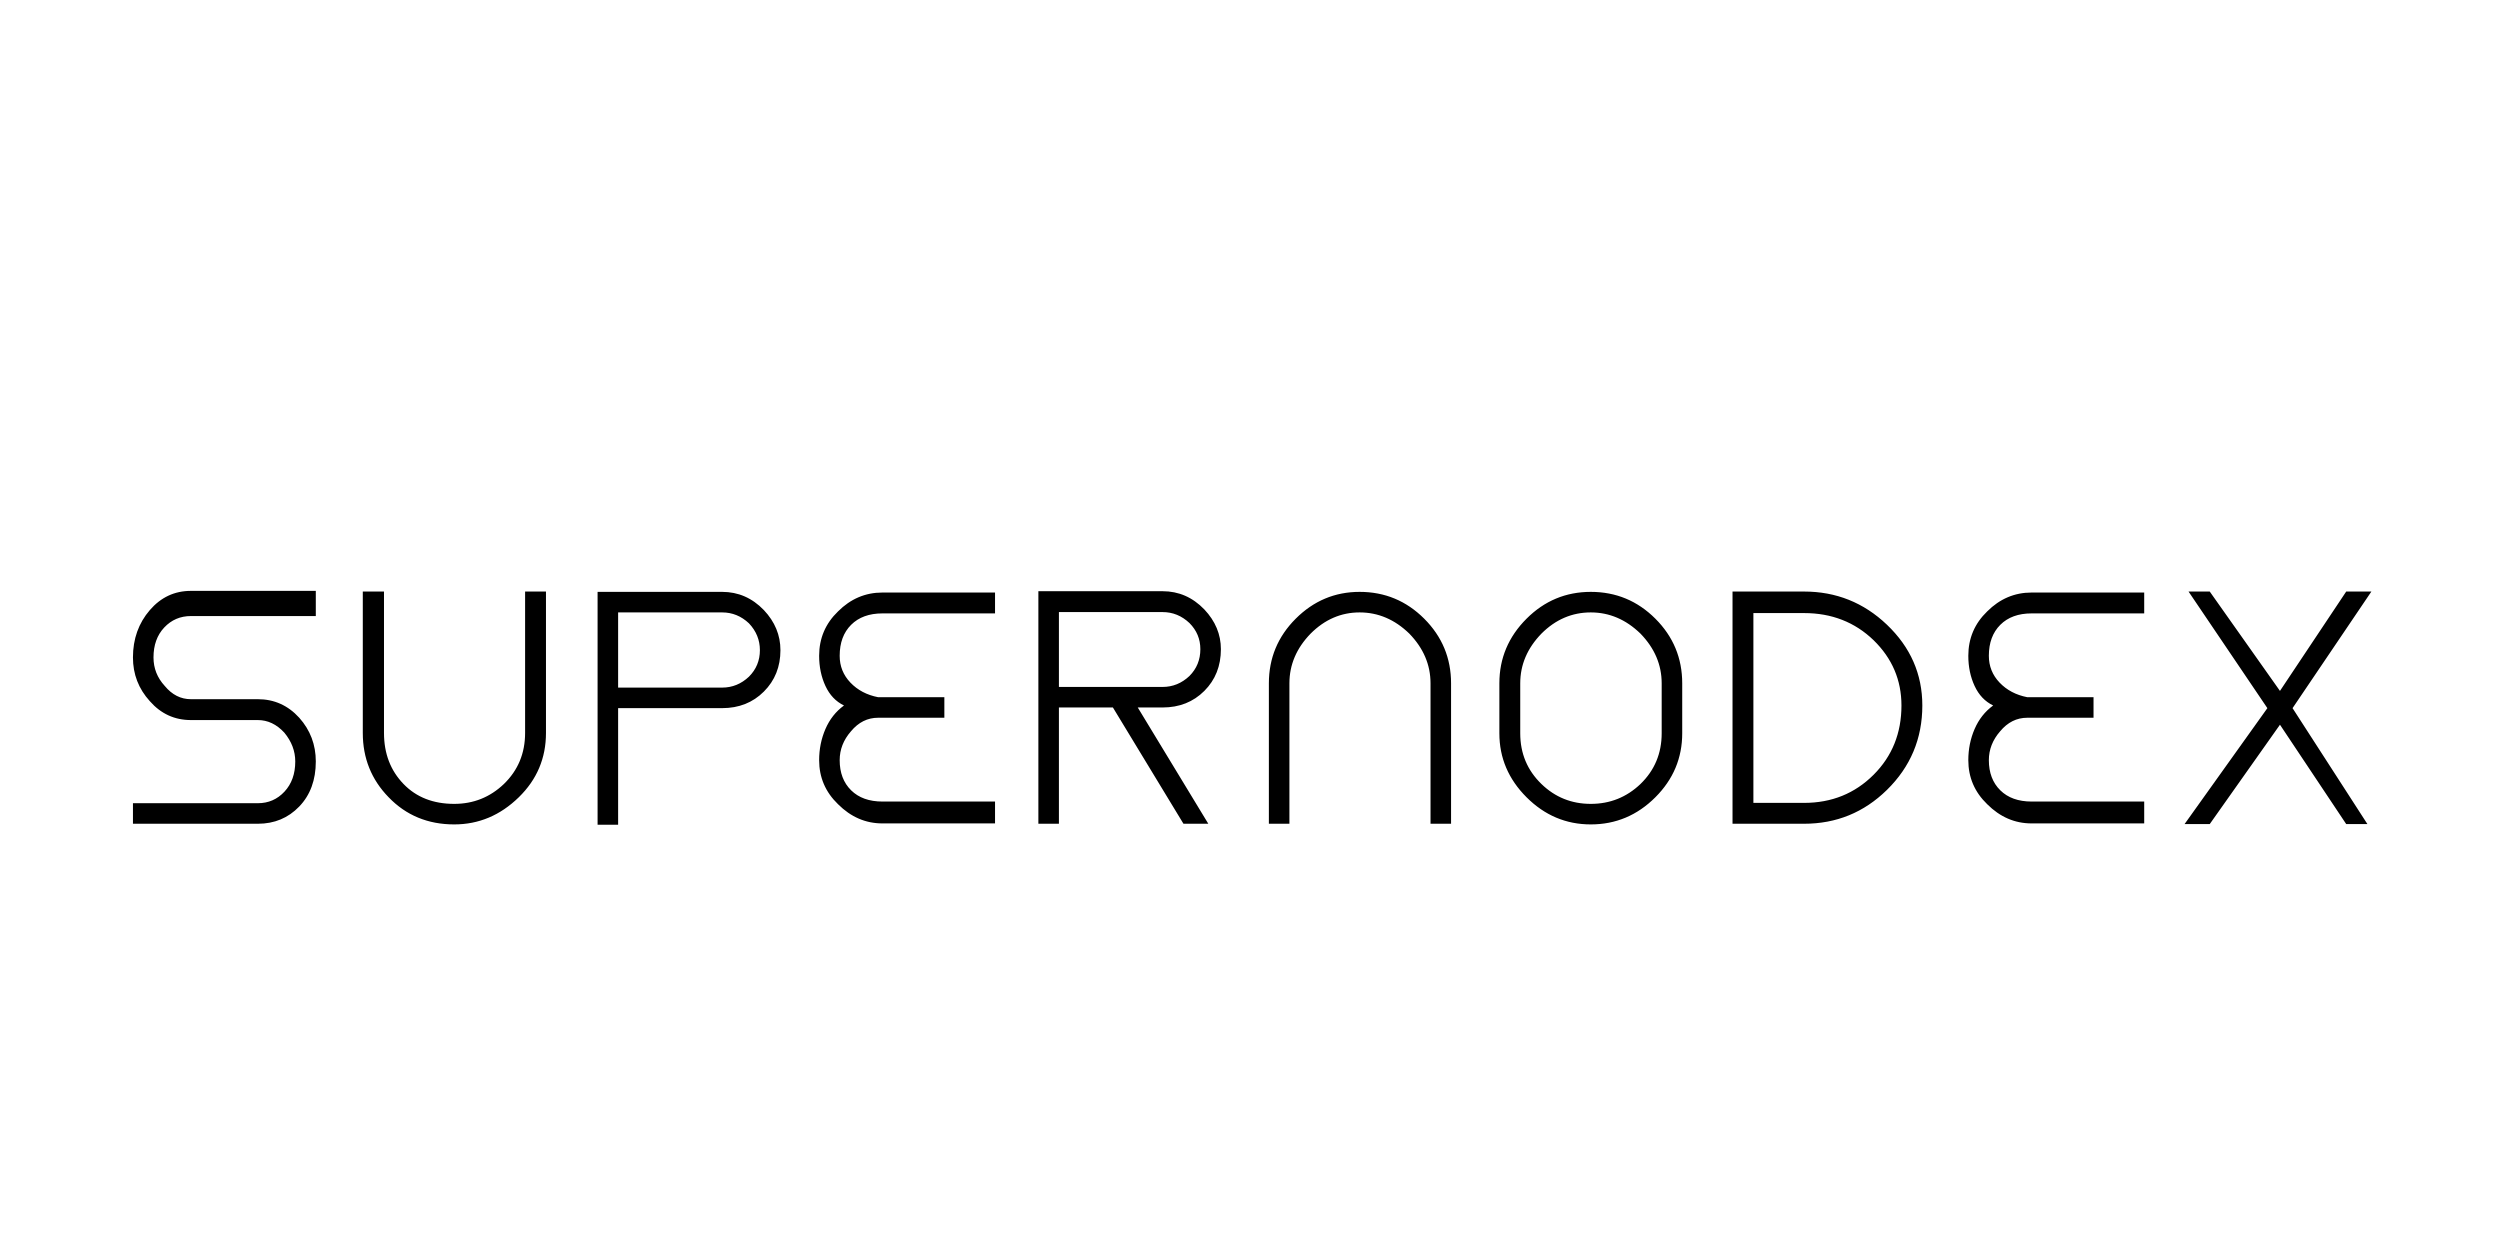 <?xml version="1.0"?>
<svg version="1.1" xmlns="http://www.w3.org/2000/svg" width="400" height="200" style="border: dashed 2px #aaa"><path fill="#" d=""/><path fill="#" d="M30.547,98.569l19.981,0l0-4.028l-19.981,0q-3.922,0-6.572,3.074q-2.703,3.127-2.703,7.579q0,4.028,2.703,6.996q2.65,3.021,6.572,3.021l5.3,0l5.406,0q2.385,0,4.24,2.014q1.749,2.12,1.749,4.611q0,2.968-1.722,4.823t-4.266,1.855l-19.981,0l0,3.286l19.981,0q3.975,0,6.625-2.756t2.65-7.208q0-4.028-2.65-6.996q-2.703-2.968-6.625-2.968l-5.406,0l-5.3,0q-2.438,0-4.187-2.12q-1.802-1.961-1.802-4.558q0-2.968,1.722-4.796t4.266-1.829z M87.355,94.647l-3.339,0l0,22.631q0,4.876-3.392,8.162q-3.339,3.18-7.95,3.18q-5.035,0-8.109-3.18q-3.127-3.233-3.127-8.162l0-22.631l-3.392,0l0,22.631q0,6.042,4.134,10.282q4.187,4.346,10.494,4.346q5.883,0,10.335-4.346q4.346-4.24,4.346-10.282l0-22.631z M115.542,94.7l-16.642,0l-3.286,0l0,37.259l3.286,0l0-18.656l16.642,0q4.028,0,6.678-2.65t2.65-6.625q0-3.604-2.65-6.413q-2.809-2.915-6.678-2.915z M115.542,110.017l-16.642,0l0-12.031l16.642,0q2.438,0,4.293,1.749q1.749,1.855,1.749,4.293q0,2.491-1.749,4.24q-1.855,1.749-4.293,1.749z M134.349,121.624q0-2.544,1.802-4.611q1.802-2.173,4.346-2.173l0.689,0l9.911,0l0-3.286l-9.911,0l-0.689,0q-2.703-0.53-4.426-2.332t-1.722-4.293q0-3.127,1.829-4.955t5.008-1.829l18.02,0l0-3.339l-18.02,0q-4.081,0-7.102,3.021q-3.021,2.915-3.021,7.102q0,2.65,1.007,4.823t2.968,3.127q-1.961,1.431-2.968,3.763t-1.007,4.982q0,4.134,3.021,7.049q3.074,3.074,7.102,3.074l18.02,0l0-3.498l-18.02,0q-3.18,0-5.008-1.802t-1.829-4.823z M182.04,113.197l3.975,0q4.028,0,6.678-2.65t2.65-6.678q0-3.551-2.65-6.36q-2.809-2.915-6.678-2.915l-16.589,0l-3.286,0l0,37.206l3.286,0l0-18.603l8.639,0l11.289,18.603l3.975,0z M169.426,109.911l0-11.978l16.589,0q2.438,0,4.293,1.749q1.749,1.749,1.749,4.187q0,2.544-1.749,4.293q-1.855,1.749-4.293,1.749l-16.589,0z M203.02,131.8l3.286,0l0-22.472q0-4.452,3.392-7.95q3.392-3.392,7.844-3.392t7.95,3.392q3.392,3.498,3.392,7.95l0,22.472l3.286,0l0-22.472q0-6.042-4.293-10.335t-10.335-4.293q-5.936,0-10.229,4.293t-4.293,10.335l0,22.472z M254.527,94.7q-5.989,0-10.282,4.293q-4.346,4.346-4.346,10.335l0,8.003q0,5.883,4.346,10.229t10.282,4.346q5.989,0,10.335-4.346q4.293-4.293,4.293-10.229l0-8.003q0-6.042-4.293-10.335t-10.335-4.293z M265.869,109.328l0,8.003q0,4.823-3.392,8.109q-3.339,3.18-7.95,3.18t-7.897-3.18q-3.392-3.286-3.392-8.109l0-8.003q0-4.452,3.392-7.95q3.392-3.392,7.897-3.392q4.452,0,7.95,3.392q3.392,3.498,3.392,7.95z M288.651,94.647l-8.109,0l-2.014,0l-1.325,0l0,37.153l1.325,0l2.014,0l8.109,0q7.738,0,13.25-5.406q5.671-5.565,5.671-13.515q0-7.526-5.671-12.932q-5.565-5.3-13.25-5.3z M288.651,128.461l-8.109,0l0-30.369l8.109,0q6.625,0,11.13,4.346q4.452,4.346,4.452,10.441q0,6.625-4.452,11.077q-4.505,4.505-11.13,4.505z M318.216,121.624q0-2.544,1.802-4.611q1.802-2.173,4.346-2.173l0.689,0l9.911,0l0-3.286l-9.911,0l-0.689,0q-2.703-0.53-4.426-2.332t-1.722-4.293q0-3.127,1.829-4.955t5.008-1.829l18.02,0l0-3.339l-18.02,0q-4.081,0-7.102,3.021q-3.021,2.915-3.021,7.102q0,2.65,1.007,4.823t2.968,3.127q-1.961,1.431-2.968,3.763t-1.007,4.982q0,4.134,3.021,7.049q3.074,3.074,7.102,3.074l18.02,0l0-3.498l-18.02,0q-3.18,0-5.008-1.802t-1.829-4.823z M366.809,113.303l12.614-18.656l-4.028,0l-10.6,15.9l-11.236-15.9l-3.392,0l12.614,18.656l-13.25,18.55l4.028,0l11.236-15.9l10.6,15.9l3.392,0z"/></svg>
